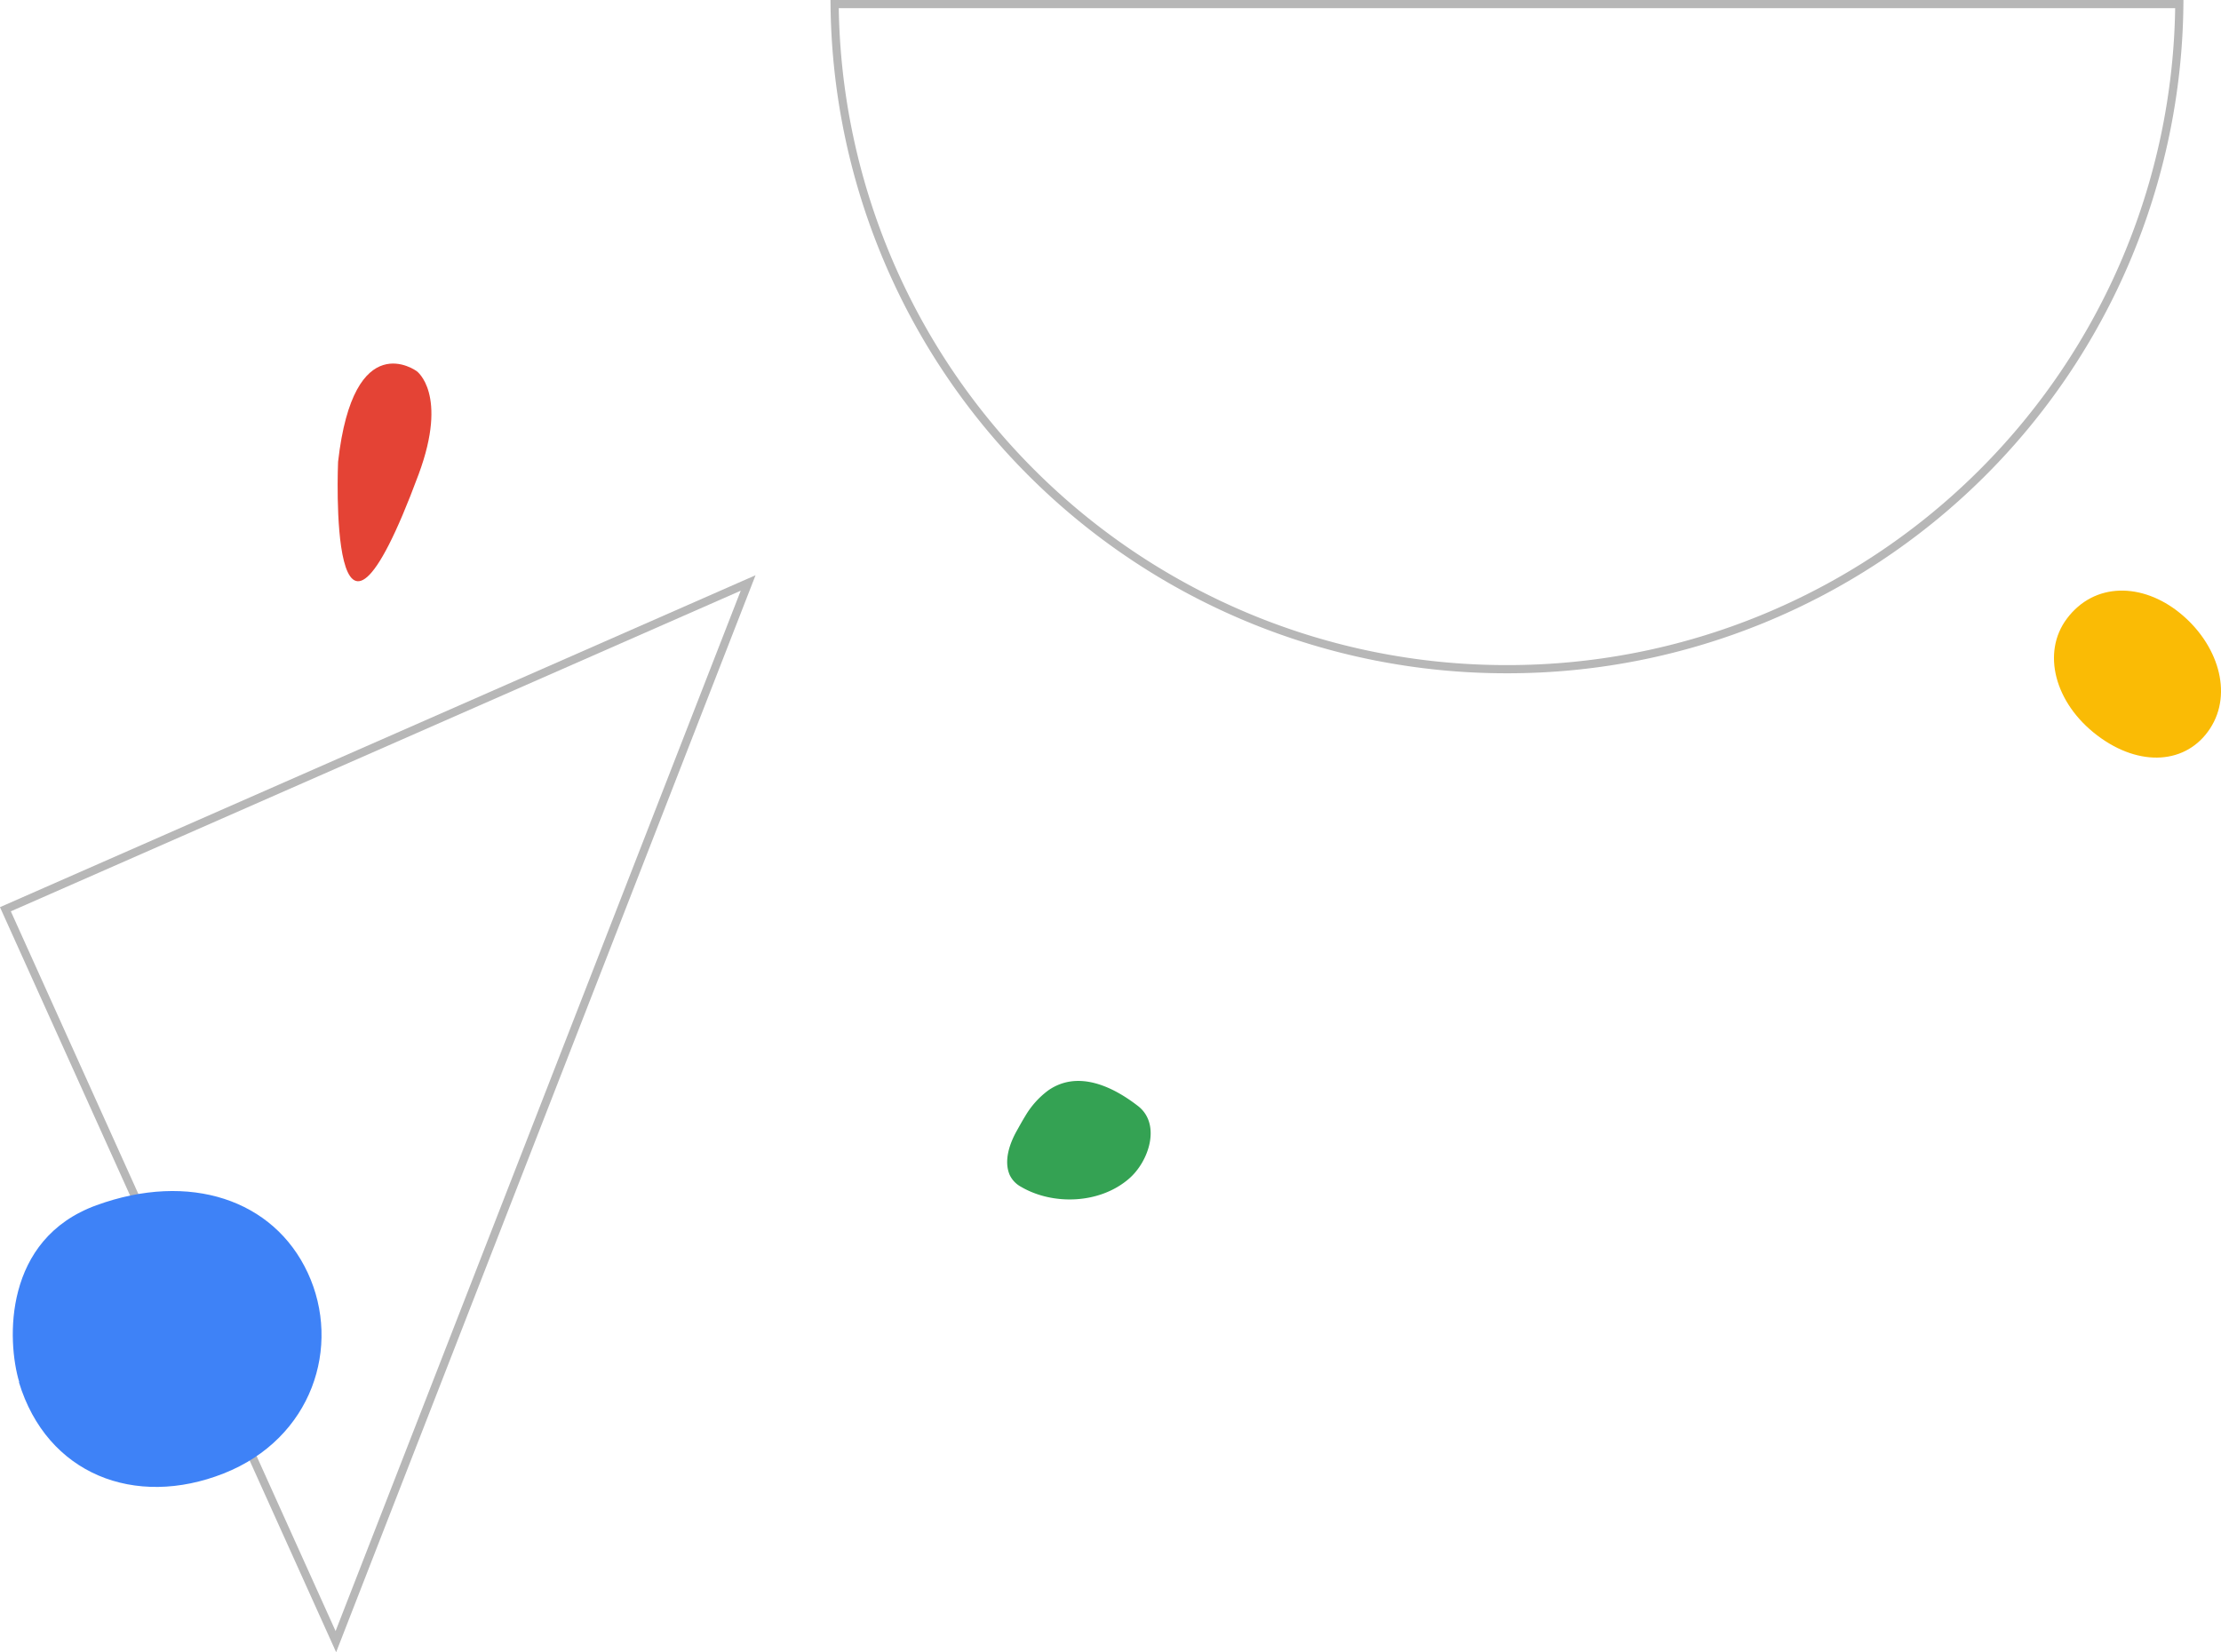 <svg xmlns="http://www.w3.org/2000/svg" viewBox="0 0 271.19 201.79"><title>lg-pattern-01</title><path d="M50.88,45.33s3.88,2.77.24,12.59C39.9,88.19,41.28,56.4,41.28,56.4c1.9-16.75,9.6-11.07,9.6-11.07" style="fill:#e44335;fill-rule:evenodd"/><polygon points="0.66 111.05 91.35 71.2 41.01 200.5 0.66 111.05" style="fill:none;stroke:#b7b7b7"/><path d="M235.91.5h-134A82,82,0,0,0,184,81.73,82,82,0,0,0,266.1.5Z" style="fill:none;stroke:#b7b7b7"/><path d="M128,133.17c3.64-2.53,7.92-.44,10.95,1.91,2.85,2.21,1.34,6.78-1.1,8.88-3.58,3.1-9.29,3.26-13.16,1a3.22,3.22,0,0,1-1.4-1.45c-.76-1.75,0-3.89.9-5.47.33-.59.65-1.17,1-1.74A10.52,10.52,0,0,1,128,133.17Z" style="fill:#34a253;fill-rule:evenodd"/><path d="M252.37,75.56c3.35-4.48,9.21-4.42,13.81-.68s6.52,9.73,3.68,14.09-8.57,4.8-13.78.85-6.81-10.13-3.71-14.26" style="fill:#fabb05;fill-rule:evenodd"/><path d="M2.35,168.81C.82,163.72.41,151.33,11.78,147.2s21.64-.69,25.8,8.26.55,20.23-10.27,24.5-21.58.12-25-11.15" style="fill:#3e82f7;fill-rule:evenodd"/></svg>